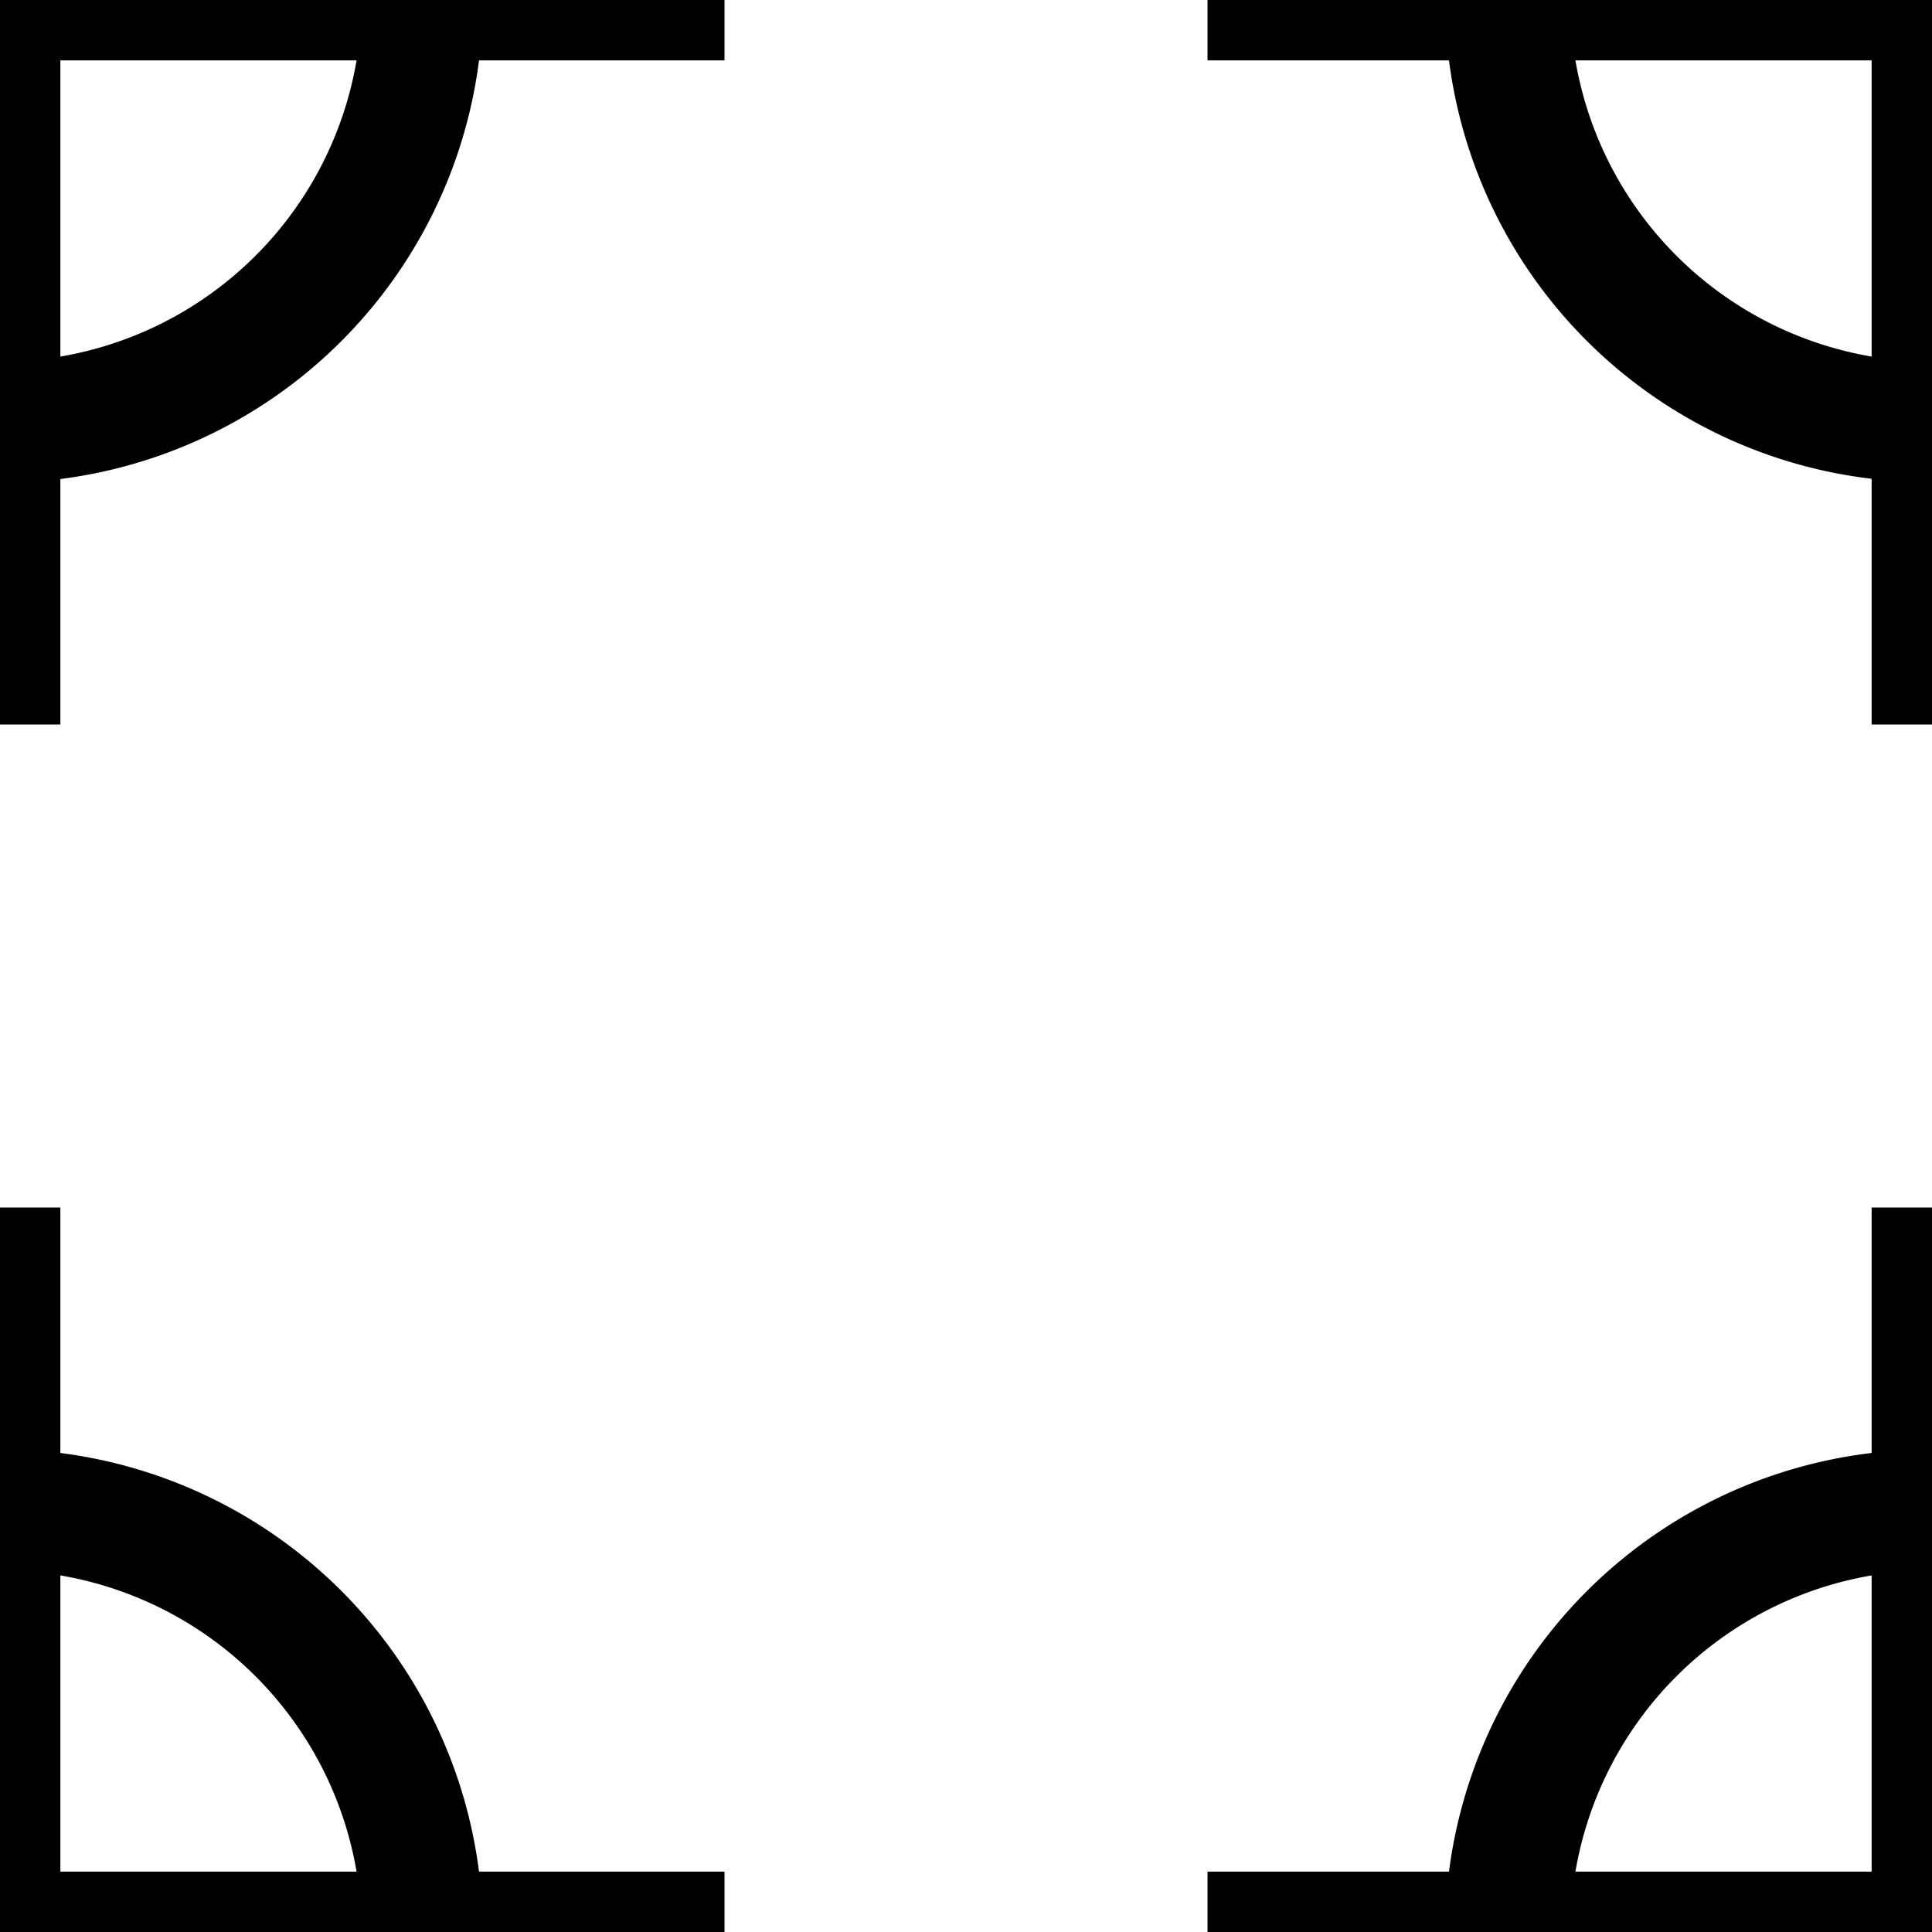 <svg xmlns="http://www.w3.org/2000/svg" width="32" height="32"><path d="M20 0v1h4a8 8 0 0 0 7 6.93V12h1V0Zm6.094 1H31v4.906A6 6 0 0 1 26.094 1ZM12 0v1H7.934A8.01 8.01 0 0 1 1 7.934V12H0V0ZM5.906 1H1v4.906A6 6 0 0 0 5.906 1ZM20 32v-1h4a8.01 8.01 0 0 1 7-6.934V20h1v12Zm6.094-1H31v-4.906A6 6 0 0 0 26.094 31ZM12 32v-1H7.934A8.01 8.01 0 0 0 1 24.066V20H0v12Zm-6.094-1H1v-4.906A6 6 0 0 1 5.906 31Zm0 0" style="stroke:none;fill-rule:nonzero;fill:#000;fill-opacity:1"/></svg>